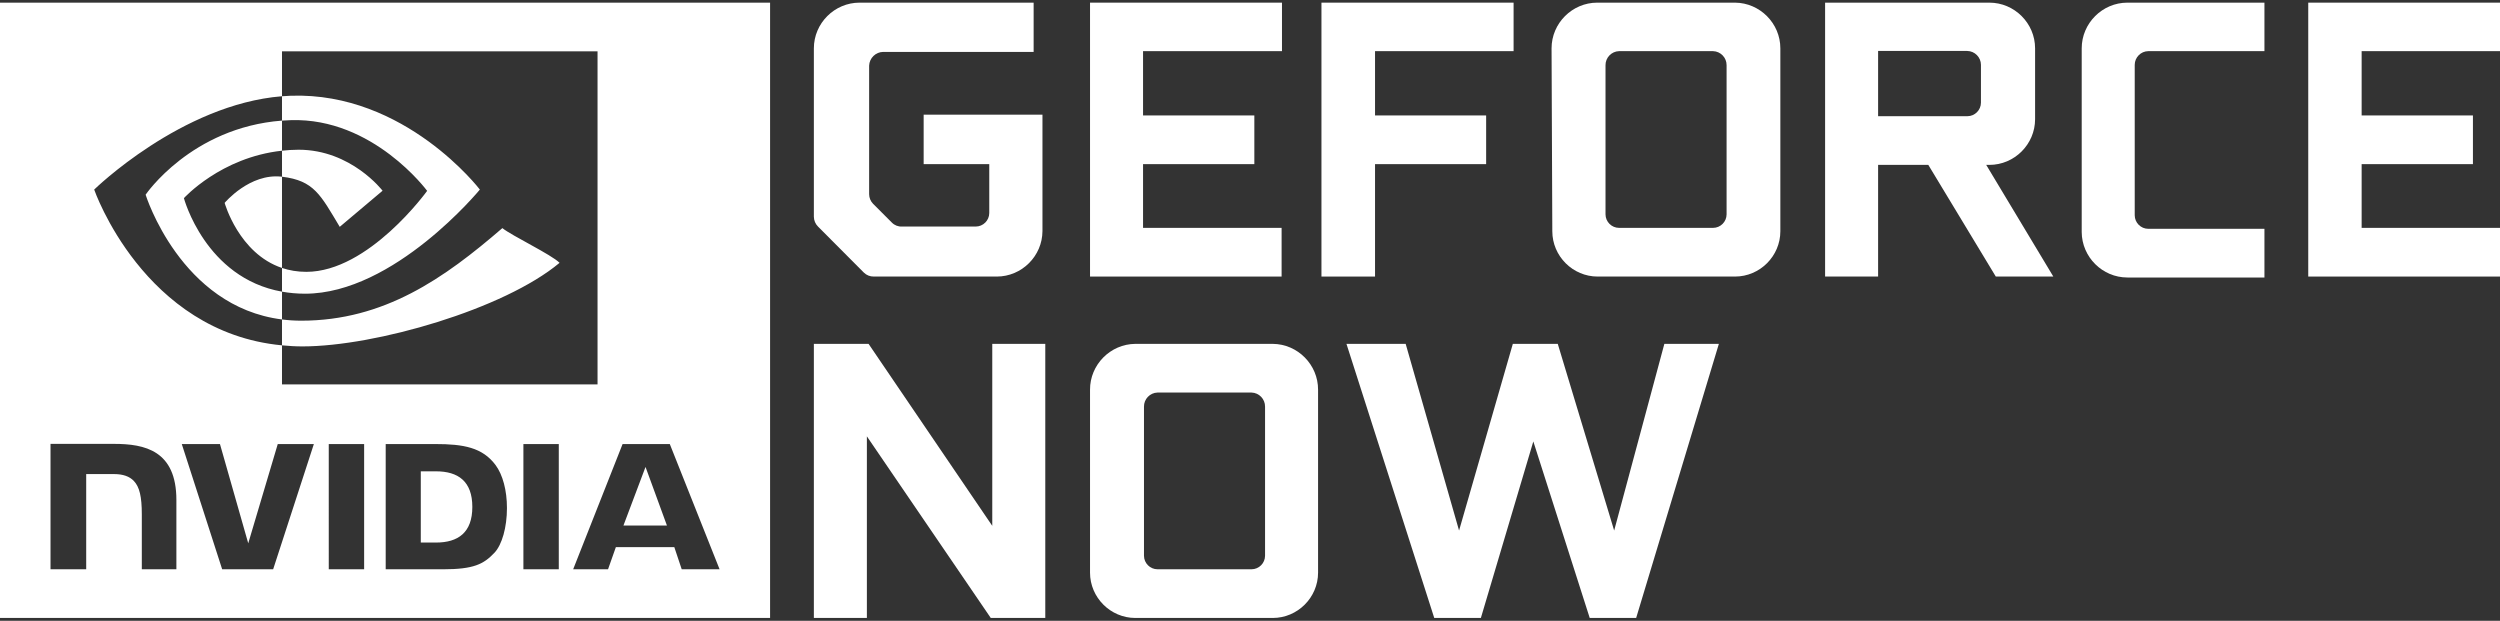 <?xml version="1.0" encoding="UTF-8" standalone="no"?><!DOCTYPE svg PUBLIC "-//W3C//DTD SVG 1.1//EN" "http://www.w3.org/Graphics/SVG/1.1/DTD/svg11.dtd"><svg width="100%" height="100%" viewBox="0 0 600 149" version="1.1" xmlns="http://www.w3.org/2000/svg" xmlns:xlink="http://www.w3.org/1999/xlink" xml:space="preserve" xmlns:serif="http://www.serif.com/" style="fill-rule:evenodd;clip-rule:evenodd;stroke-linejoin:round;stroke-miterlimit:2;"><rect x="0" y="0" width="600" height="149" fill="#333333" stroke="none"/><g id="nvidia_geforce_now"><g><path d="M208.457,82.527l29.688,43.675l0,-43.675l12.724,-0l-0,65.783l-13.085,0l-29.733,-43.585l-0,43.585l-12.724,0l0,-65.783l13.13,-0Z" style="fill:#fff;fill-rule:nonzero;"/><path d="M261.607,93.536c-0.025,-5.998 4.876,-10.96 10.874,-11.009l32.982,-0c5.997,0.049 10.898,5.011 10.874,11.009l-0,43.855c-0,0.015 -0,0.03 -0,0.046c-0,5.965 -4.909,10.873 -10.874,10.873l-32.982,0c-5.965,0 -10.874,-4.908 -10.874,-10.873c0,-0.016 0,-0.031 0,-0.046l0,-43.855Zm38.757,43.088c1.783,0 3.249,-1.466 3.249,-3.248l0,-35.78c0.025,-1.815 -1.434,-3.335 -3.249,-3.384l-22.559,0c-1.815,0.049 -3.274,1.569 -3.249,3.384l0,35.78c0,1.782 1.467,3.248 3.249,3.248l22.559,0Z" style="fill:#fff;fill-rule:nonzero;"/><path d="M363.08,82.527l10.783,-0l13.536,44.803l12.047,-44.803l13.084,-0l-19.852,65.783l-11.144,0l-13.536,-42.367l-12.588,42.367l-11.19,0l-21.07,-65.783l14.212,-0l12.814,44.803l12.904,-44.803Z" style="fill:#fff;fill-rule:nonzero;"/><path d="M195.327,52.026l0,-40.427c0,-6.014 4.95,-10.964 10.964,-10.964c0.015,0 0.03,0.001 0.045,0.001l41.736,-0l-0,11.821l-36.096,-0c-1.814,0.022 -3.312,1.481 -3.384,3.293l0,30.862c0.008,0.86 0.347,1.685 0.948,2.301l4.512,4.512c0.637,0.652 1.526,0.998 2.436,0.947l17.642,0c0.015,0.001 0.03,0.001 0.045,0.001c1.782,-0 3.249,-1.467 3.249,-3.249c-0,-0.015 -0,-0.03 -0.001,-0.045l0,-11.686l-15.746,-0l-0,-11.866l28.515,-0l0,27.928c-0.024,5.998 -4.966,10.921 -10.964,10.921c-0.06,-0 -0.12,-0.001 -0.18,-0.002l-29.328,0c-0.892,0.021 -1.756,-0.321 -2.391,-0.947l-11.009,-11.055c-0.624,-0.622 -0.98,-1.465 -0.993,-2.346Z" style="fill:#fff;fill-rule:nonzero;"/><path d="M274.331,12.276l-0,15.431l26.71,0l0,11.686l-26.71,-0l-0,15.295l33.253,0l-0,11.686l-45.977,0l0,-65.738l46.067,-0l-0,11.64l-33.343,0Z" style="fill:#fff;fill-rule:nonzero;"/><path d="M330.008,66.374l-12.859,0l-0,-65.738l46.111,-0l0,11.64l-33.252,0l-0,15.431l26.665,0l0,11.686l-26.665,-0l-0,26.981Z" style="fill:#fff;fill-rule:nonzero;"/><path d="M372.374,11.6c0,-0.001 0,-0.001 0,-0.001c0,-6.014 4.95,-10.964 10.964,-10.964c0.03,0 0.061,0 0.091,0.001l32.982,-0c5.98,0.049 10.874,4.983 10.873,10.964l0,43.855c0,0.015 0,0.03 0,0.045c0,5.965 -4.908,10.874 -10.873,10.874l-32.982,0c-5.966,0 -10.874,-4.909 -10.874,-10.874c-0,-0.015 -0,-0.03 -0,-0.045l-0.181,-43.855Zm38.758,43.088c1.782,0 3.248,-1.466 3.248,-3.248l0,-35.78c0.025,-1.815 -1.434,-3.335 -3.248,-3.384l-22.56,0c-1.814,0.049 -3.274,1.569 -3.248,3.384l-0,35.78c-0,1.782 1.466,3.248 3.248,3.248l22.56,0Z" style="fill:#fff;fill-rule:nonzero;"/><path d="M492.797,66.374l-13.806,0l-16.198,-26.801l-12.047,0l0,26.801l-12.723,0l-0,-65.738l39.434,-0c6.014,-0 10.964,4.949 10.964,10.964l-0,16.964c-0,0.015 -0,0.03 -0,0.045c-0,6.015 -4.95,10.964 -10.964,10.964l-0.767,0l16.107,26.801Zm-42.051,-38.487l21.387,0c0.015,0.001 0.03,0.001 0.045,0.001c1.782,-0 3.248,-1.467 3.248,-3.249l0,-9.024c0.001,-0.015 0.001,-0.03 0.001,-0.045c-0,-1.815 -1.48,-3.314 -3.294,-3.339l-21.387,0l0,15.656Z" style="fill:#fff;fill-rule:nonzero;"/><path d="M543.466,12.276l-27.884,0c-1.789,0.025 -3.248,1.504 -3.248,3.294l-0,36.095c-0,1.782 1.466,3.249 3.248,3.249l27.884,-0l-0,11.686l-32.892,-0c-5.998,-0 -10.939,-4.922 -10.964,-10.919l0,-44.081c0,-6.015 4.949,-10.964 10.964,-10.964l32.892,-0l-0,11.64Z" style="fill:#fff;fill-rule:nonzero;"/><path d="M566.792,12.276l0,15.431l26.711,0l-0,11.686l-26.711,-0l0,15.295l33.208,0l0,11.686l-46.021,0l-0,-65.738l46.021,-0l0,11.64l-33.208,0Z" style="fill:#fff;fill-rule:nonzero;"/></g><path d="M184.82,0.635l-184.82,0l0,147.675l184.82,0l0,-147.675Zm-59.203,135.995l8.492,-0l0,-30.055l-8.493,-0.002l0.001,30.057Zm-58.955,-30.057l-7.085,23.821l-6.787,-23.819l-9.163,-0.002l9.693,30.057l12.235,-0l9.771,-30.057l-8.664,0Zm25.906,0l0,30.057l13.767,-0c7.336,-0 9.731,-1.22 12.321,-3.955c1.83,-1.92 3.013,-6.135 3.013,-10.742c-0,-4.226 -1.001,-7.994 -2.747,-10.341c-3.145,-4.197 -7.677,-5.019 -14.44,-5.019l-11.914,0Zm-80.444,-0.041l-0,30.098l8.564,-0l-0,-22.854l6.636,0.002c2.197,0 3.763,0.548 4.821,1.678c1.342,1.429 1.89,3.737 1.89,7.958l0,13.216l8.299,-0l-0,-16.63c-0,-11.868 -7.565,-13.468 -14.967,-13.468l-15.243,-0Zm66.777,0.041l0.003,30.057l8.488,-0l0,-30.057l-8.491,0Zm70.515,0.012l-11.854,30.034l8.37,-0l1.875,-5.308l14.028,0l1.774,5.308l9.087,-0l-11.942,-30.038l-11.338,0.004Zm-48.427,6.533l3.651,0c5.294,0 8.72,2.377 8.72,8.547c-0,6.17 -3.426,8.548 -8.72,8.548l-3.651,-0l0,-17.095Zm53.935,-1.054l5.144,14.071l-10.447,0l5.303,-14.071Zm-87.246,-35.395c1.526,0.196 3.063,0.295 4.601,0.297c19.925,-0 34.334,-10.176 48.286,-22.219c2.313,1.853 11.783,6.36 13.73,8.332c-13.266,11.107 -44.183,20.06 -61.71,20.06c-1.69,0 -3.312,-0.102 -4.907,-0.256l-0,-6.214c-24.383,-3.068 -32.731,-29.941 -32.731,-29.941c-0,0 10.922,-16.115 32.731,-17.782l-0,-5.847c-24.156,1.94 -45.074,22.399 -45.074,22.399c0,0 11.848,34.249 45.074,37.385l-0,9.37l75.731,0l-0,-79.937l-75.731,-0l-0,10.783c0.709,-0.054 1.418,-0.1 2.131,-0.124c27.462,-0.926 45.356,22.523 45.356,22.523c0,0 -20.551,24.99 -41.962,24.99c-1.963,0 -3.8,-0.182 -5.525,-0.488l-0,-5.69c-10.389,-3.491 -13.766,-15.62 -13.766,-15.62c-0,-0 6.025,-7.205 13.738,-6.28c0.009,0 0.016,0.004 0.027,0.004l0,21.895c1.743,0.586 3.679,0.933 5.838,0.933c15.004,-0 28.998,-19.435 28.998,-19.435c0,0 -12.956,-17.59 -32.704,-16.97c-0.722,0.023 -1.429,0.06 -2.131,0.109l-0,7.222c1.292,-0.138 2.608,-0.235 3.983,-0.234c12.65,-0 20.154,9.841 20.154,9.841l-10.28,8.668c-4.622,-7.705 -6.17,-11.101 -13.857,-12.03l-0,-6.244c-14.695,1.589 -23.543,11.391 -23.543,11.391c-0,-0 5.115,19.155 23.543,22.441l-0,6.668Z" style="fill:#fff;"/></g></svg>